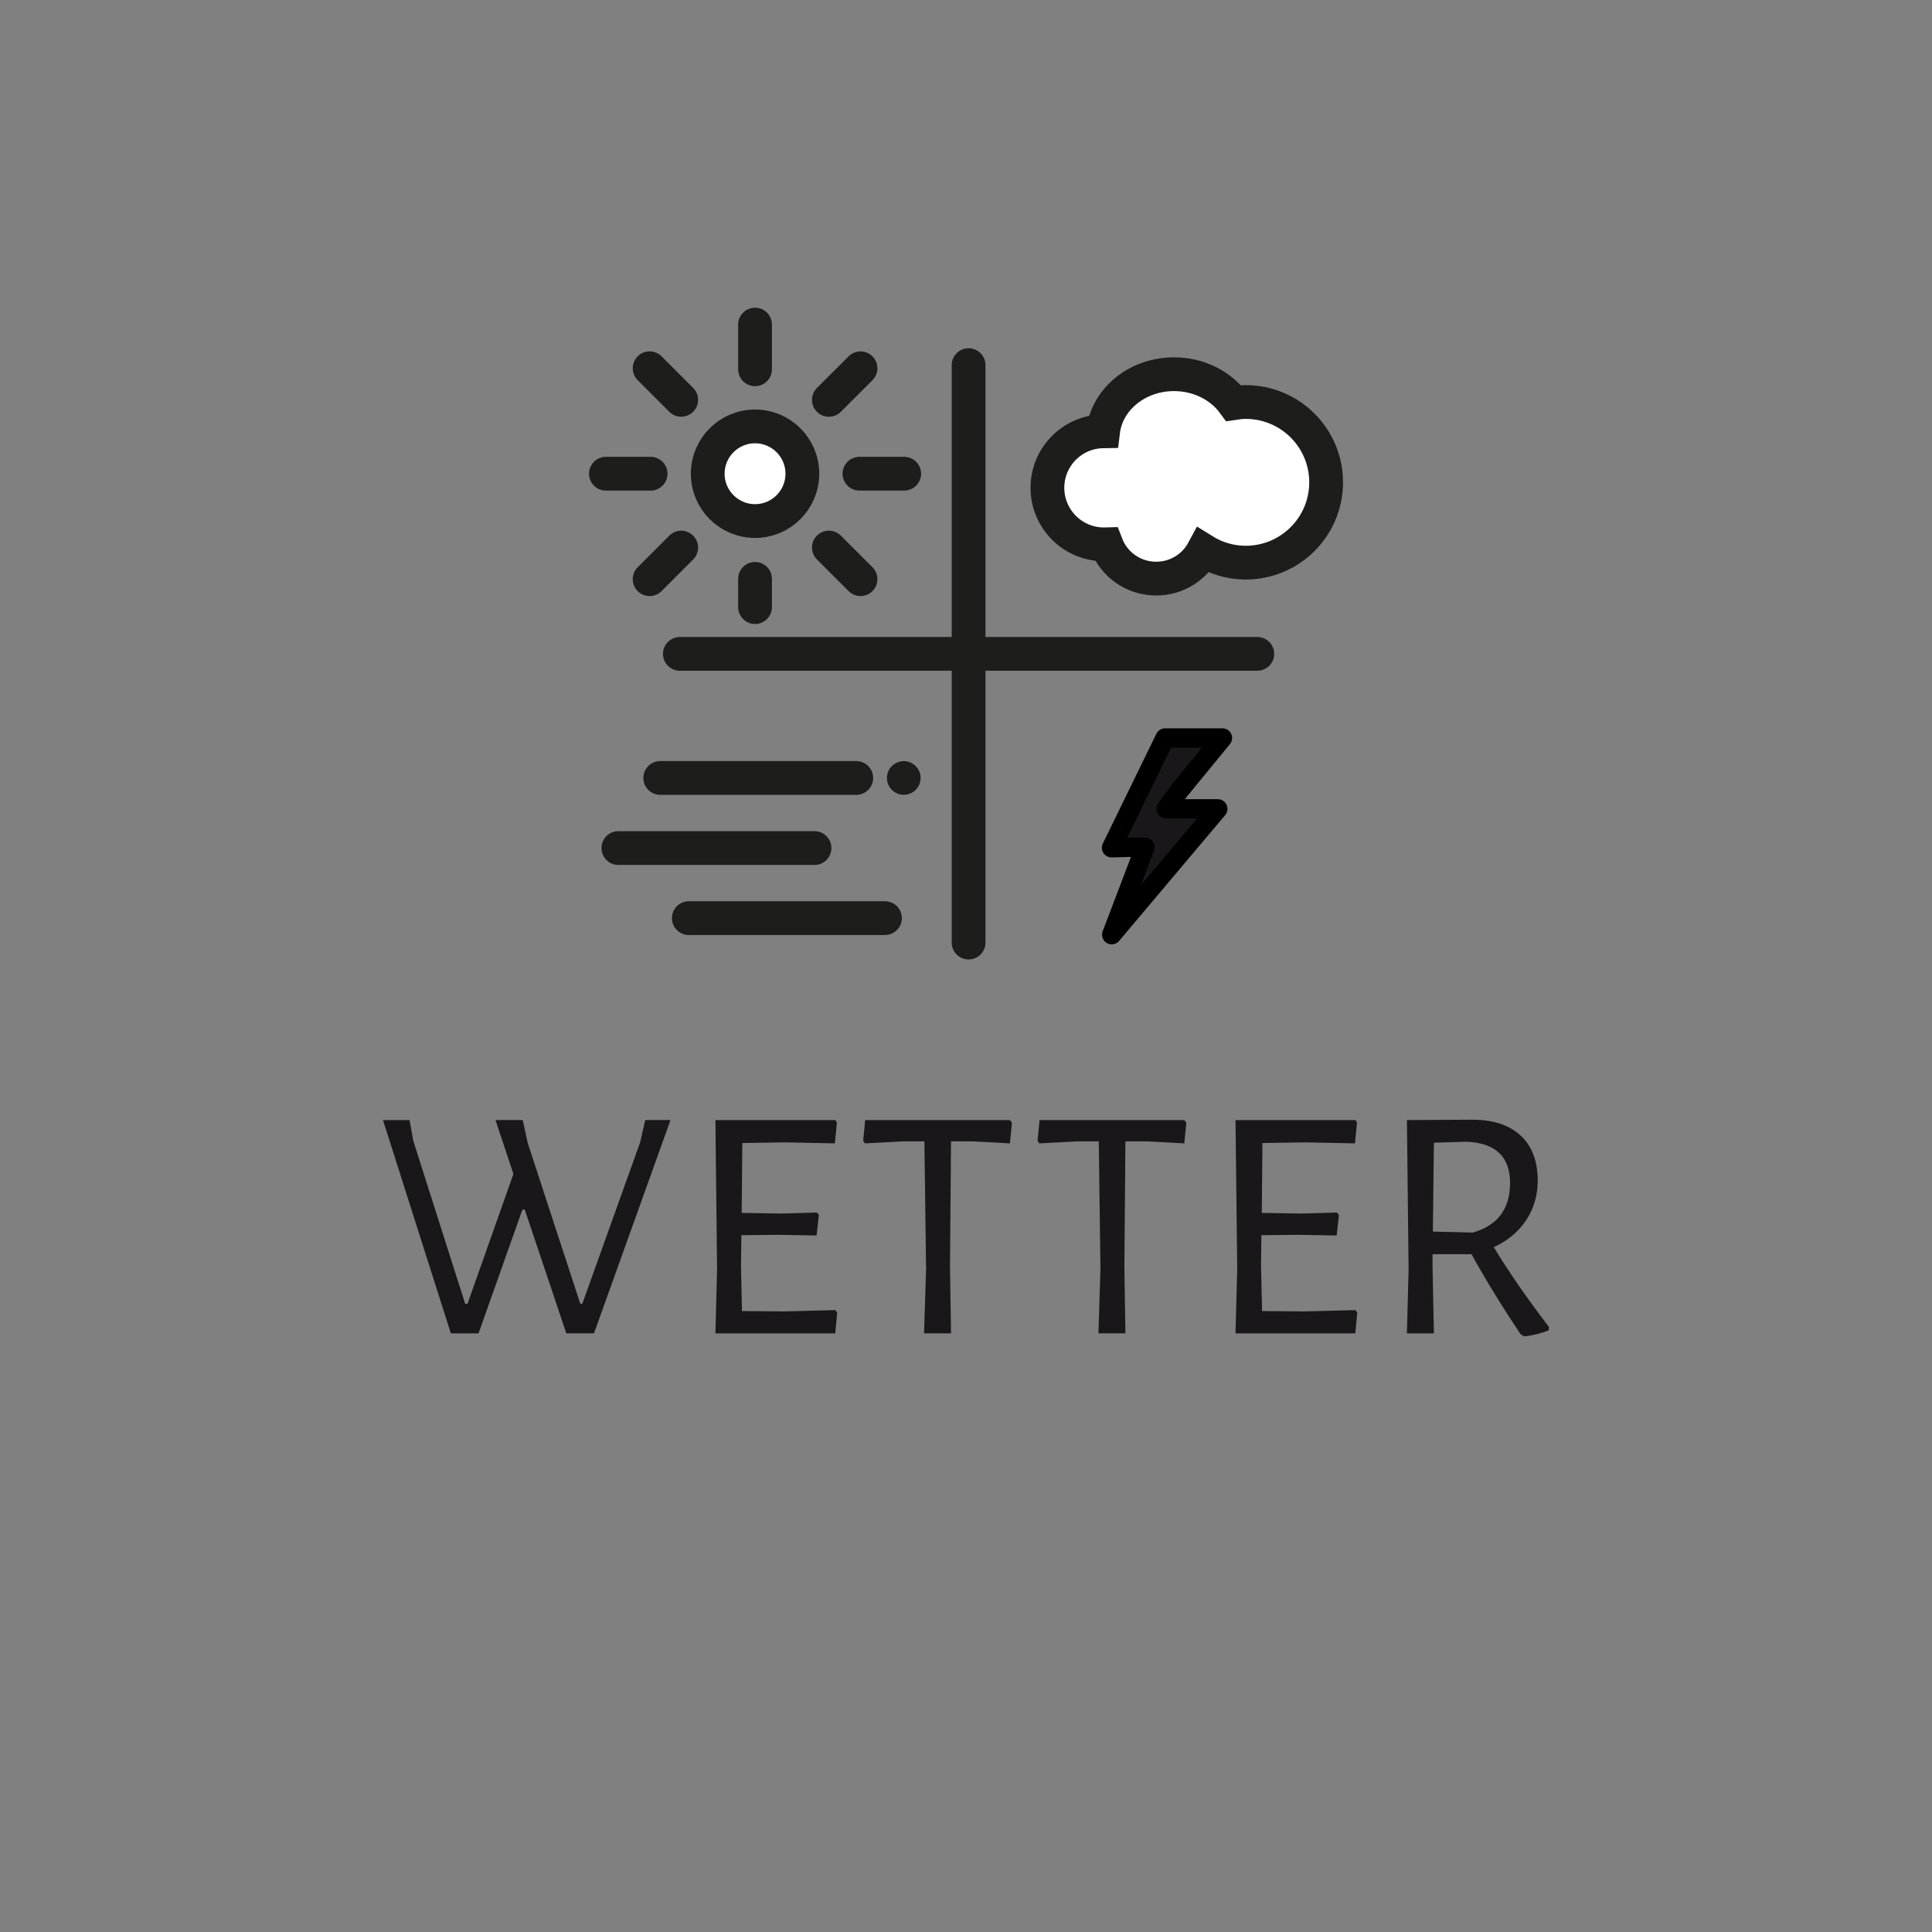 <?xml version="1.0" encoding="utf-8"?>
<!-- Generator: Adobe Illustrator 15.1.0, SVG Export Plug-In . SVG Version: 6.00 Build 0)  -->
<!DOCTYPE svg PUBLIC "-//W3C//DTD SVG 1.1//EN" "http://www.w3.org/Graphics/SVG/1.1/DTD/svg11.dtd">
<svg version="1.1" id="Ebene_1" xmlns="http://www.w3.org/2000/svg" xmlns:xlink="http://www.w3.org/1999/xlink" x="0px" y="0px"
	 width="100px" height="100px" viewBox="0 0 100 100" enable-background="new 0 0 100 100" xml:space="preserve">
<rect x="0" y="0" width="100" height="100" fill="#808080" stroke="none"/>
<g>
	<g>
		<path fill="#1A171B" d="M29.313,69.016l-2.152-6.407H27.04l-2.271,6.407h-1.432l-3.514-11.041H21.2l0.189,1.067l2.688,8.439h0.121
			l2.377-6.718l-0.93-2.79h1.412l0.258,1.188l2.721,8.32h0.105l2.998-8.371l0.258-1.138h1.309l-3.961,11.041h-1.432V69.016z"/>
		<path fill="#1A171B" d="M43.231,69.016H37.03l0.086-3.323l-0.086-7.718h6.217l0.07,0.138l-0.104,1.068l-2.602-0.052l-2.189,0.034
			L38.39,62.78l2.066,0.033l1.826-0.052l0.104,0.121l-0.119,1.067l-1.932-0.035l-1.963,0.019l-0.018,1.636l0.051,2.291l2.189,0.019
			l2.65-0.069l0.088,0.139L43.231,69.016z"/>
		<path fill="#1A171B" d="M52.274,59.181l-1.93-0.104h-1.119l-0.053,6.492l0.053,3.445h-1.396l0.104-3.324l-0.086-6.613h-1.119
			l-1.965,0.104l-0.086-0.139l0.104-1.067h7.494l0.102,0.138L52.274,59.181z"/>
		<path fill="#1A171B" d="M61.3,59.181l-1.93-0.104h-1.119l-0.053,6.492l0.053,3.445h-1.396l0.104-3.324l-0.086-6.613h-1.119
			l-1.965,0.104l-0.086-0.139l0.105-1.067H61.3l0.104,0.138L61.3,59.181z"/>
		<path fill="#1A171B" d="M70.151,69.016H63.95l0.088-3.323l-0.088-7.718h6.219l0.068,0.138l-0.104,1.068l-2.602-0.052l-2.188,0.034
			l-0.033,3.617l2.064,0.033l1.826-0.052l0.105,0.121l-0.121,1.067l-1.93-0.035l-1.965,0.019l-0.018,1.636l0.053,2.291l2.188,0.019
			l2.652-0.069l0.086,0.139L70.151,69.016z"/>
		<path fill="#1A171B" d="M80.177,68.688l-0.018,0.172c-0.414,0.162-0.838,0.266-1.273,0.312l-0.189-0.121
			c-0.941-1.412-1.787-2.79-2.533-4.134h-2.016v0.654l0.07,3.444h-1.396l0.086-3.323l-0.086-7.718l3.375-0.019
			c1.08,0,1.916,0.273,2.508,0.818c0.59,0.547,0.887,1.324,0.887,2.334c0,0.758-0.197,1.438-0.594,2.041
			c-0.396,0.604-0.957,1.071-1.68,1.404C78.075,65.807,79.028,67.185,80.177,68.688z M76.233,63.797
			c1.285-0.367,1.928-1.224,1.928-2.565c0-1.367-0.758-2.08-2.271-2.137l-1.672,0.051l-0.053,4.6L76.233,63.797z"/>
	</g>
	<g>
		<path fill="#FFFFFF" d="M67.888,25.217c0-2.296-1.861-4.157-4.158-4.157c-0.213,0-0.422,0.021-0.629,0.053
			c-0.662-0.898-1.795-1.494-3.084-1.494c-1.904,0-3.471,1.295-3.67,2.955c-1.598,0.024-2.885,1.324-2.885,2.926
			c0,1.615,1.311,2.926,2.928,2.926c0.039,0,0.078-0.004,0.117-0.005c0.398,1.04,1.402,1.78,2.586,1.78
			c1.057,0,1.973-0.592,2.439-1.459c0.637,0.397,1.391,0.633,2.197,0.633C66.026,29.372,67.888,27.513,67.888,25.217"/>
		<path fill="none" stroke="#1D1D1B" stroke-width="1.748" stroke-linecap="round" d="M68.64,24.966
			c0-2.296-1.861-4.157-4.158-4.157c-0.215,0-0.424,0.022-0.631,0.054c-0.66-0.898-1.793-1.494-3.084-1.494
			c-1.902,0-3.469,1.293-3.67,2.955c-1.596,0.024-2.883,1.322-2.883,2.924c0,1.617,1.311,2.928,2.928,2.928
			c0.039,0,0.076-0.005,0.117-0.006c0.396,1.041,1.402,1.779,2.584,1.779c1.057,0,1.975-0.59,2.441-1.459
			c0.639,0.399,1.391,0.633,2.195,0.633C66.776,29.122,68.64,27.262,68.64,24.966z"/>
		<path fill="#FFFFFF" d="M35.19,33.844h29.889H35.19z"/>
		
			<line fill="none" stroke="#1D1D1B" stroke-width="1.748" stroke-linecap="round" x1="35.19" y1="33.844" x2="65.077" y2="33.844"/>
		<path fill="#FFFFFF" d="M50.136,48.788V18.899V48.788z"/>
		
			<line fill="none" stroke="#1D1D1B" stroke-width="1.748" stroke-linecap="round" x1="50.134" y1="18.899" x2="50.134" y2="48.788"/>
		<g>
			<g>
				
					<line fill="none" stroke="#1D1D1B" stroke-width="1.748" stroke-linecap="round" x1="32.007" y1="43.895" x2="42.159" y2="43.895"/>
			</g>
			
				<line fill="none" stroke="#1D1D1B" stroke-width="1.748" stroke-linecap="round" x1="35.653" y1="47.522" x2="45.806" y2="47.522"/>
			<g>
				
					<line fill="none" stroke="#1D1D1B" stroke-width="1.748" stroke-linecap="round" x1="34.173" y1="40.267" x2="44.321" y2="40.267"/>
				<path fill="#1D1D1B" d="M46.778,41.139c0.482,0,0.873-0.39,0.873-0.872c0-0.48-0.391-0.871-0.873-0.871
					c-0.48,0-0.871,0.391-0.871,0.871C45.907,40.749,46.298,41.139,46.778,41.139"/>
			</g>
		</g>
		<polygon fill="#1A171B" stroke="#000000" stroke-linecap="round" stroke-linejoin="round" stroke-miterlimit="10" points="
			61.829,41.866 60.362,41.866 61.054,40.905 63.274,38.198 60.304,38.198 57.532,43.88 58.376,43.858 59.261,43.856 58.948,44.684 
			57.542,48.38 63.034,41.866 		"/>
		<path fill="#FFFFFF" d="M39.081,26.969c1.354,0,2.449-1.097,2.449-2.45c0-1.352-1.098-2.447-2.449-2.447
			c-1.354,0-2.449,1.096-2.449,2.447C36.632,25.872,37.729,26.969,39.081,26.969"/>
		<circle fill="none" stroke="#1D1D1B" stroke-width="1.748" stroke-linecap="round" cx="39.081" cy="24.52" r="2.449"/>
		<path fill="#FFFFFF" d="M43.638,24.521h2.312H43.638z"/>
		
			<line fill="none" stroke="#1D1D1B" stroke-width="1.748" stroke-linecap="round" x1="44.485" y1="24.519" x2="46.802" y2="24.519"/>
		<path fill="#FFFFFF" d="M32.212,24.521h2.312H32.212z"/>
		<g>
			
				<line fill="none" stroke="#1D1D1B" stroke-width="1.748" stroke-linecap="round" x1="31.362" y1="24.519" x2="33.675" y2="24.519"/>
		</g>
		<path fill="#FFFFFF" d="M39.081,19.964v-2.312V19.964z"/>
		<g>
			
				<line fill="none" stroke="#1D1D1B" stroke-width="1.748" stroke-linecap="round" x1="39.081" y1="19.114" x2="39.081" y2="16.801"/>
		</g>
		<g>
			
				<line fill="none" stroke="#1D1D1B" stroke-width="1.748" stroke-linecap="round" x1="39.081" y1="31.425" x2="39.081" y2="29.962"/>
		</g>
		<line fill="none" x1="42.304" y1="21.298" x2="43.94" y2="19.661"/>
		<line fill="none" x1="34.224" y1="29.376" x2="35.858" y2="27.741"/>
		<line fill="none" x1="35.858" y1="21.298" x2="34.224" y2="19.661"/>
		<line fill="none" x1="43.938" y1="29.376" x2="42.302" y2="27.741"/>
		
			<line fill="none" stroke="#1D1D1B" stroke-width="1.748" stroke-linecap="round" x1="42.903" y1="28.341" x2="44.54" y2="29.978"/>
		<path fill="#FFFFFF" d="M34.224,19.663l1.635,1.634L34.224,19.663z"/>
		<g>
			
				<line fill="none" stroke="#1D1D1B" stroke-width="1.748" stroke-linecap="round" x1="33.624" y1="19.061" x2="35.259" y2="20.696"/>
		</g>
		<path fill="#FFFFFF" d="M42.304,21.299l1.637-1.636L42.304,21.299z"/>
		<g>
			
				<line fill="none" stroke="#1D1D1B" stroke-width="1.748" stroke-linecap="round" x1="42.903" y1="20.698" x2="44.54" y2="19.062"/>
		</g>
		<path fill="#FFFFFF" d="M34.226,29.377l1.635-1.636L34.226,29.377z"/>
		
			<line fill="none" stroke="#1D1D1B" stroke-width="1.748" stroke-linecap="round" x1="33.624" y1="29.978" x2="35.259" y2="28.343"/>
	</g>
</g>
</svg>
